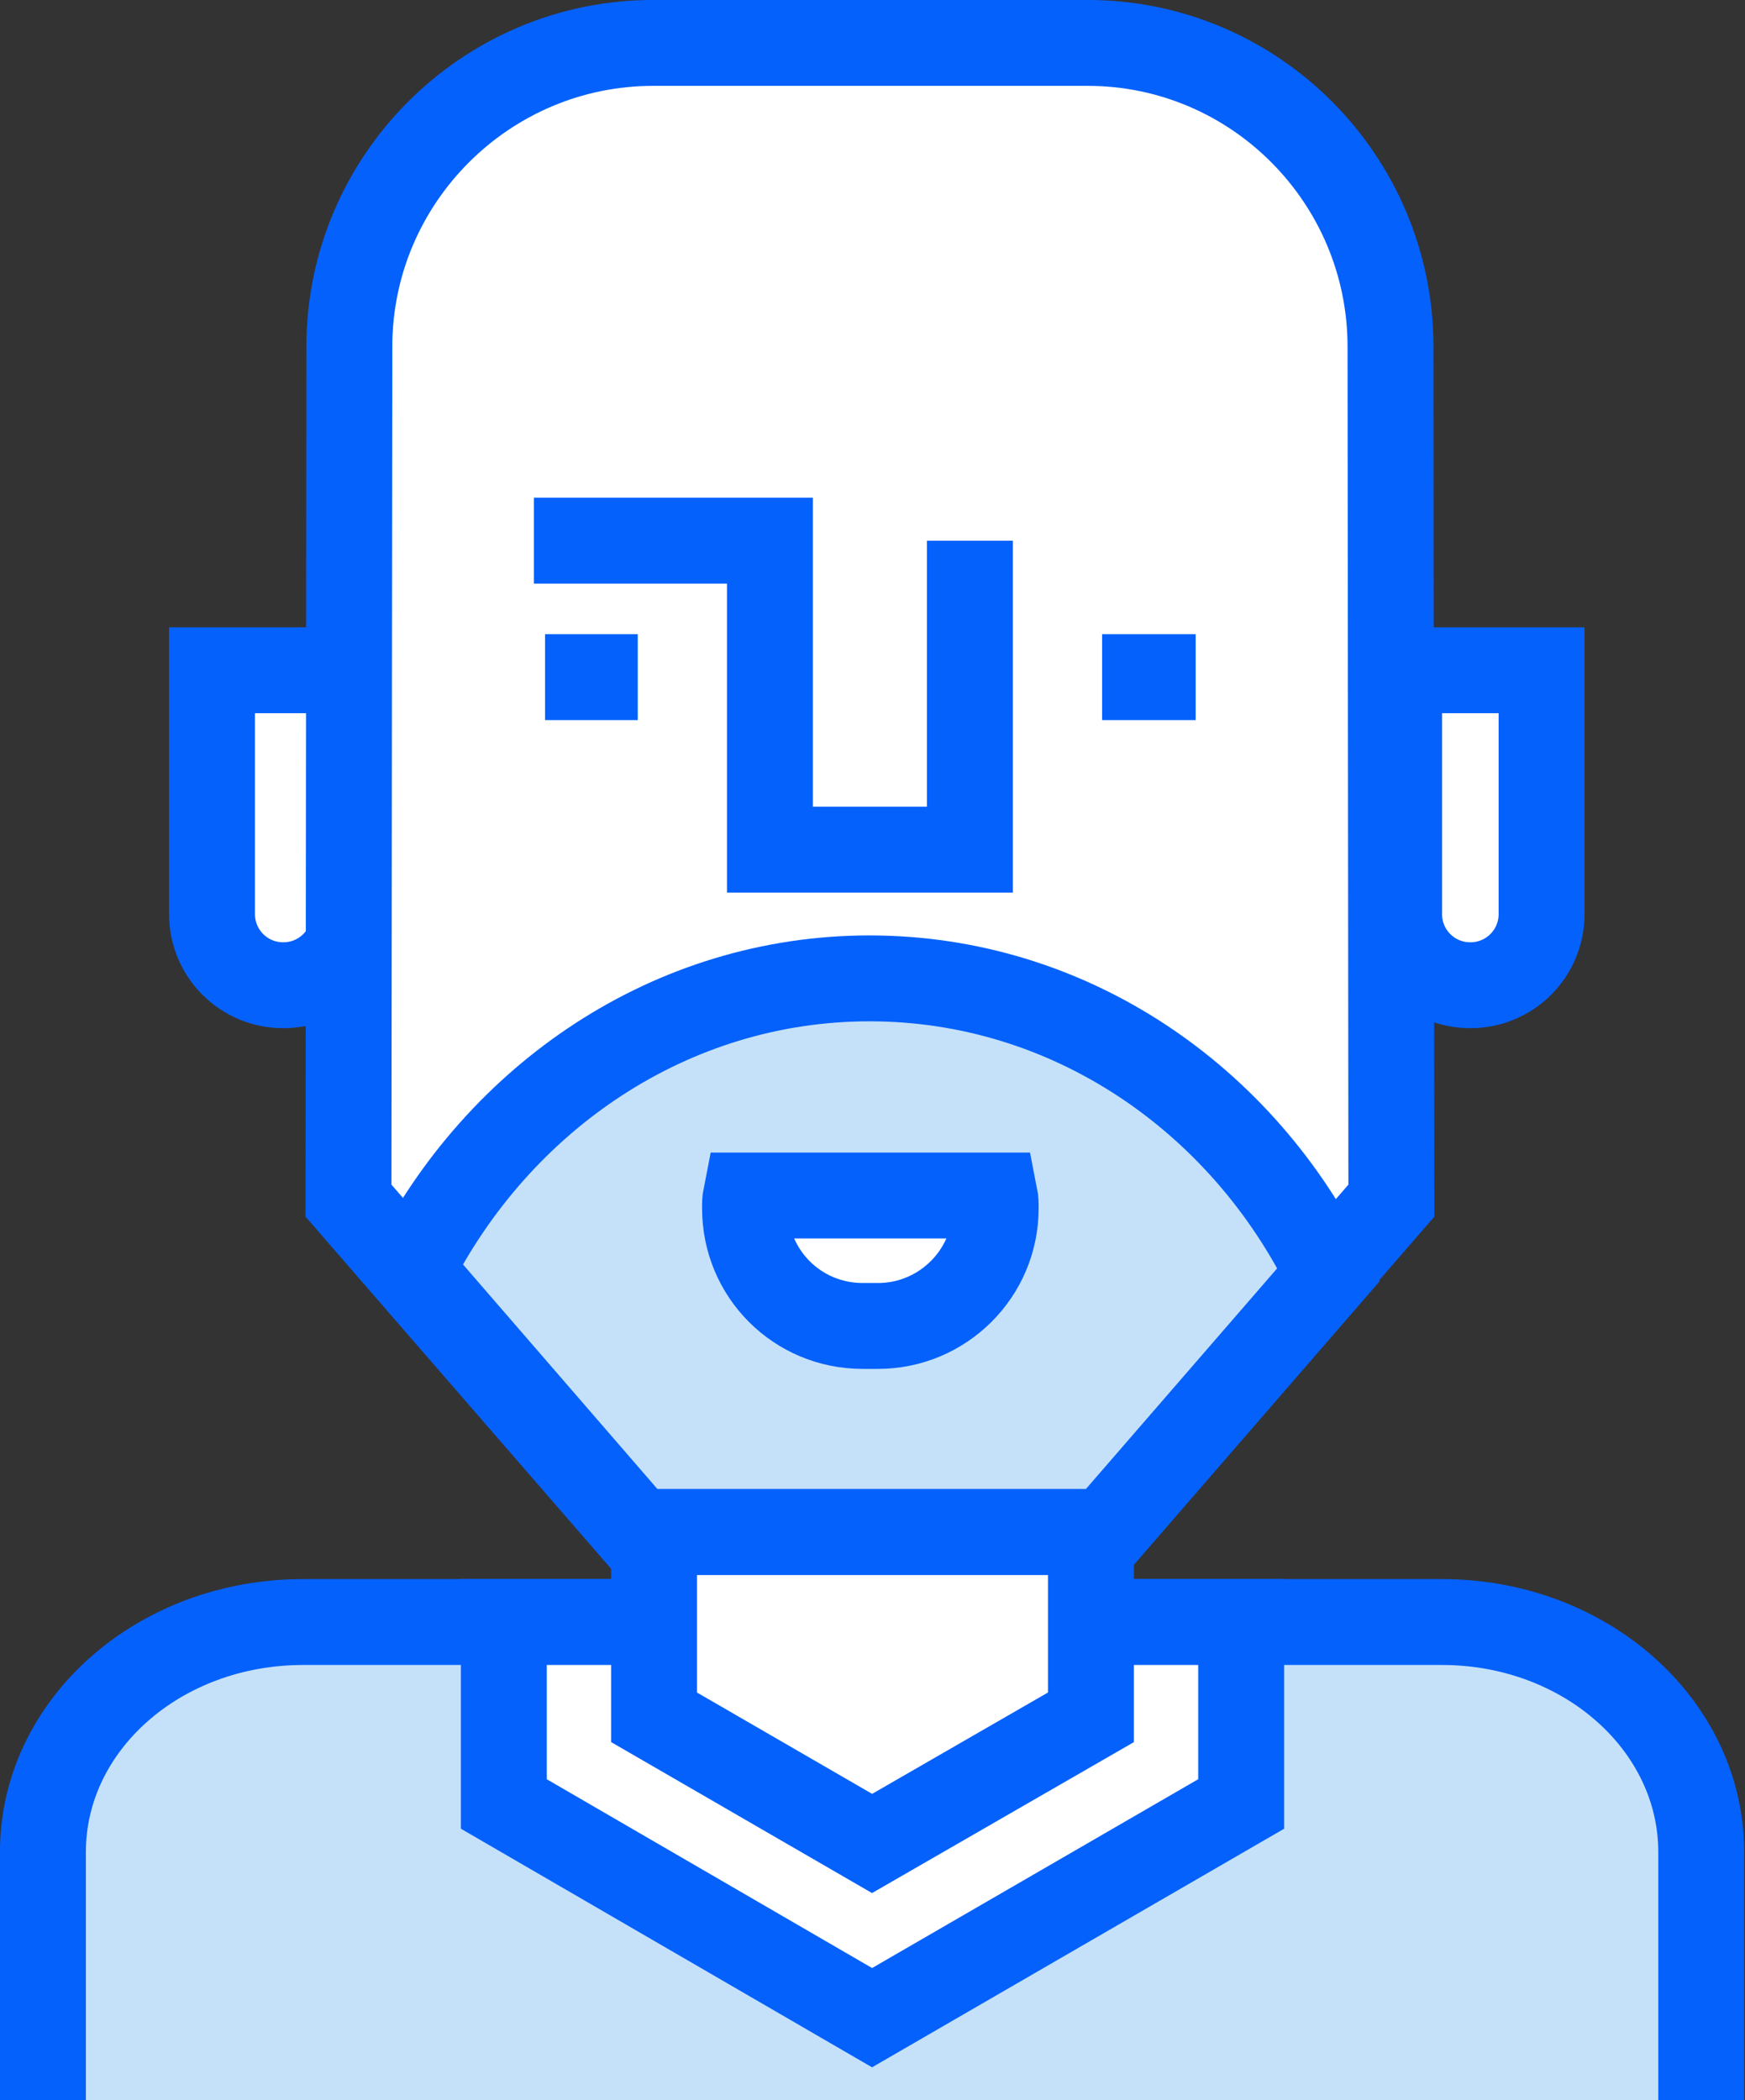 <?xml version="1.0" encoding="utf-8"?>
<!-- Generator: Adobe Illustrator 24.0.1, SVG Export Plug-In . SVG Version: 6.00 Build 0)  -->
<svg version="1.1" xmlns="http://www.w3.org/2000/svg" xmlns:xlink="http://www.w3.org/1999/xlink" x="0px" y="0px"
	 viewBox="0 0 203.3 244.7" style="enable-background:new 0 0 203.3 244.7;" xml:space="preserve">
<rect x="0" y="0" width="203.3" height="244.7" fill="#333333" stroke="none"/>
<style type="text/css">
	.st0{display:none;}
	.st1{display:inline;fill:#F7F8FC;}
	.st2{display:inline;}
	.st3{fill:#F7F8FC;}
	.st4{fill:#FFFFFF;stroke:#0561FC;stroke-width:10.009;}
	.st5{fill:#9AC7F7;}
	.st6{fill:#C5E1F9;stroke:#0561FC;stroke-width:10.009;}
	.st7{fill:none;stroke:#0561FC;stroke-width:10.009;}
	.st8{fill:#9AC7F7;stroke:#0561FC;stroke-width:10.009;}
	.st9{fill:#FFFFFF;stroke:#0561FC;stroke-width:10.009;stroke-linejoin:round;}
	.st10{fill:#C5E1F9;}
	.st11{fill:#FFFFFF;}
	.st12{fill:none;stroke:#0561FC;stroke-width:10.009;stroke-linejoin:bevel;}
</style>
<g id="Layer_2">
</g>
<g id="Layer_3">
</g>
<g id="Layer_4">
	<g>
		<path class="st4" d="M24.7,78.1v28.4c0,4.6,3.7,8.3,8.3,8.3c4.6,0,8.3-3.7,8.3-8.3V78.1H24.7z"/>
		<path class="st4" d="M163,78.1v28.4c0,4.6,3.7,8.3,8.3,8.3s8.3-3.7,8.3-8.3V78.1H163z"/>
		<path class="st6" d="M5,244.7v-28.9C5,201,18.5,189,35.3,189H168c16.7,0,30.2,12,30.2,26.8v28.9"/>
		<polygon class="st4" points="144.6,210.2 144.6,189 58.7,189 58.7,210.2 101.6,235.1 		"/>
		<polygon class="st4" points="127.1,200.1 101.6,214.8 76.2,200.1 76.2,144.5 101.6,144.5 127.1,144.5 		"/>
		<path class="st4" d="M162,40.4C162,20.9,146.2,5,126.7,5H76.1C56.6,5,40.7,20.9,40.7,40.4l-0.1,99.5l33.5,38.6h54.5l33.5-38.6
			L162,40.4z"/>
		<path class="st6" d="M101.3,114c-23.1,0-43.2,13.8-53.4,34l26.4,30.5h54.5l26-30C144.8,128,124.6,114,101.3,114z"/>
		<path class="st4" d="M86.9,139.3c-0.1,0.5-0.1,1-0.1,1.5c0,7.6,6.1,13.7,13.7,13.7h1.8c7.5,0,13.7-6.1,13.7-13.7
			c0-0.5,0-1-0.1-1.5H86.9z"/>
		<g>
			<line class="st7" x1="74.3" y1="78.9" x2="63.5" y2="78.9"/>
			<line class="st7" x1="139.3" y1="78.9" x2="128.4" y2="78.9"/>
		</g>
		<polyline class="st7" points="113,63 113,99 89.7,99 89.7,63 62.2,63 		"/>
	</g>
</g>
</svg>
